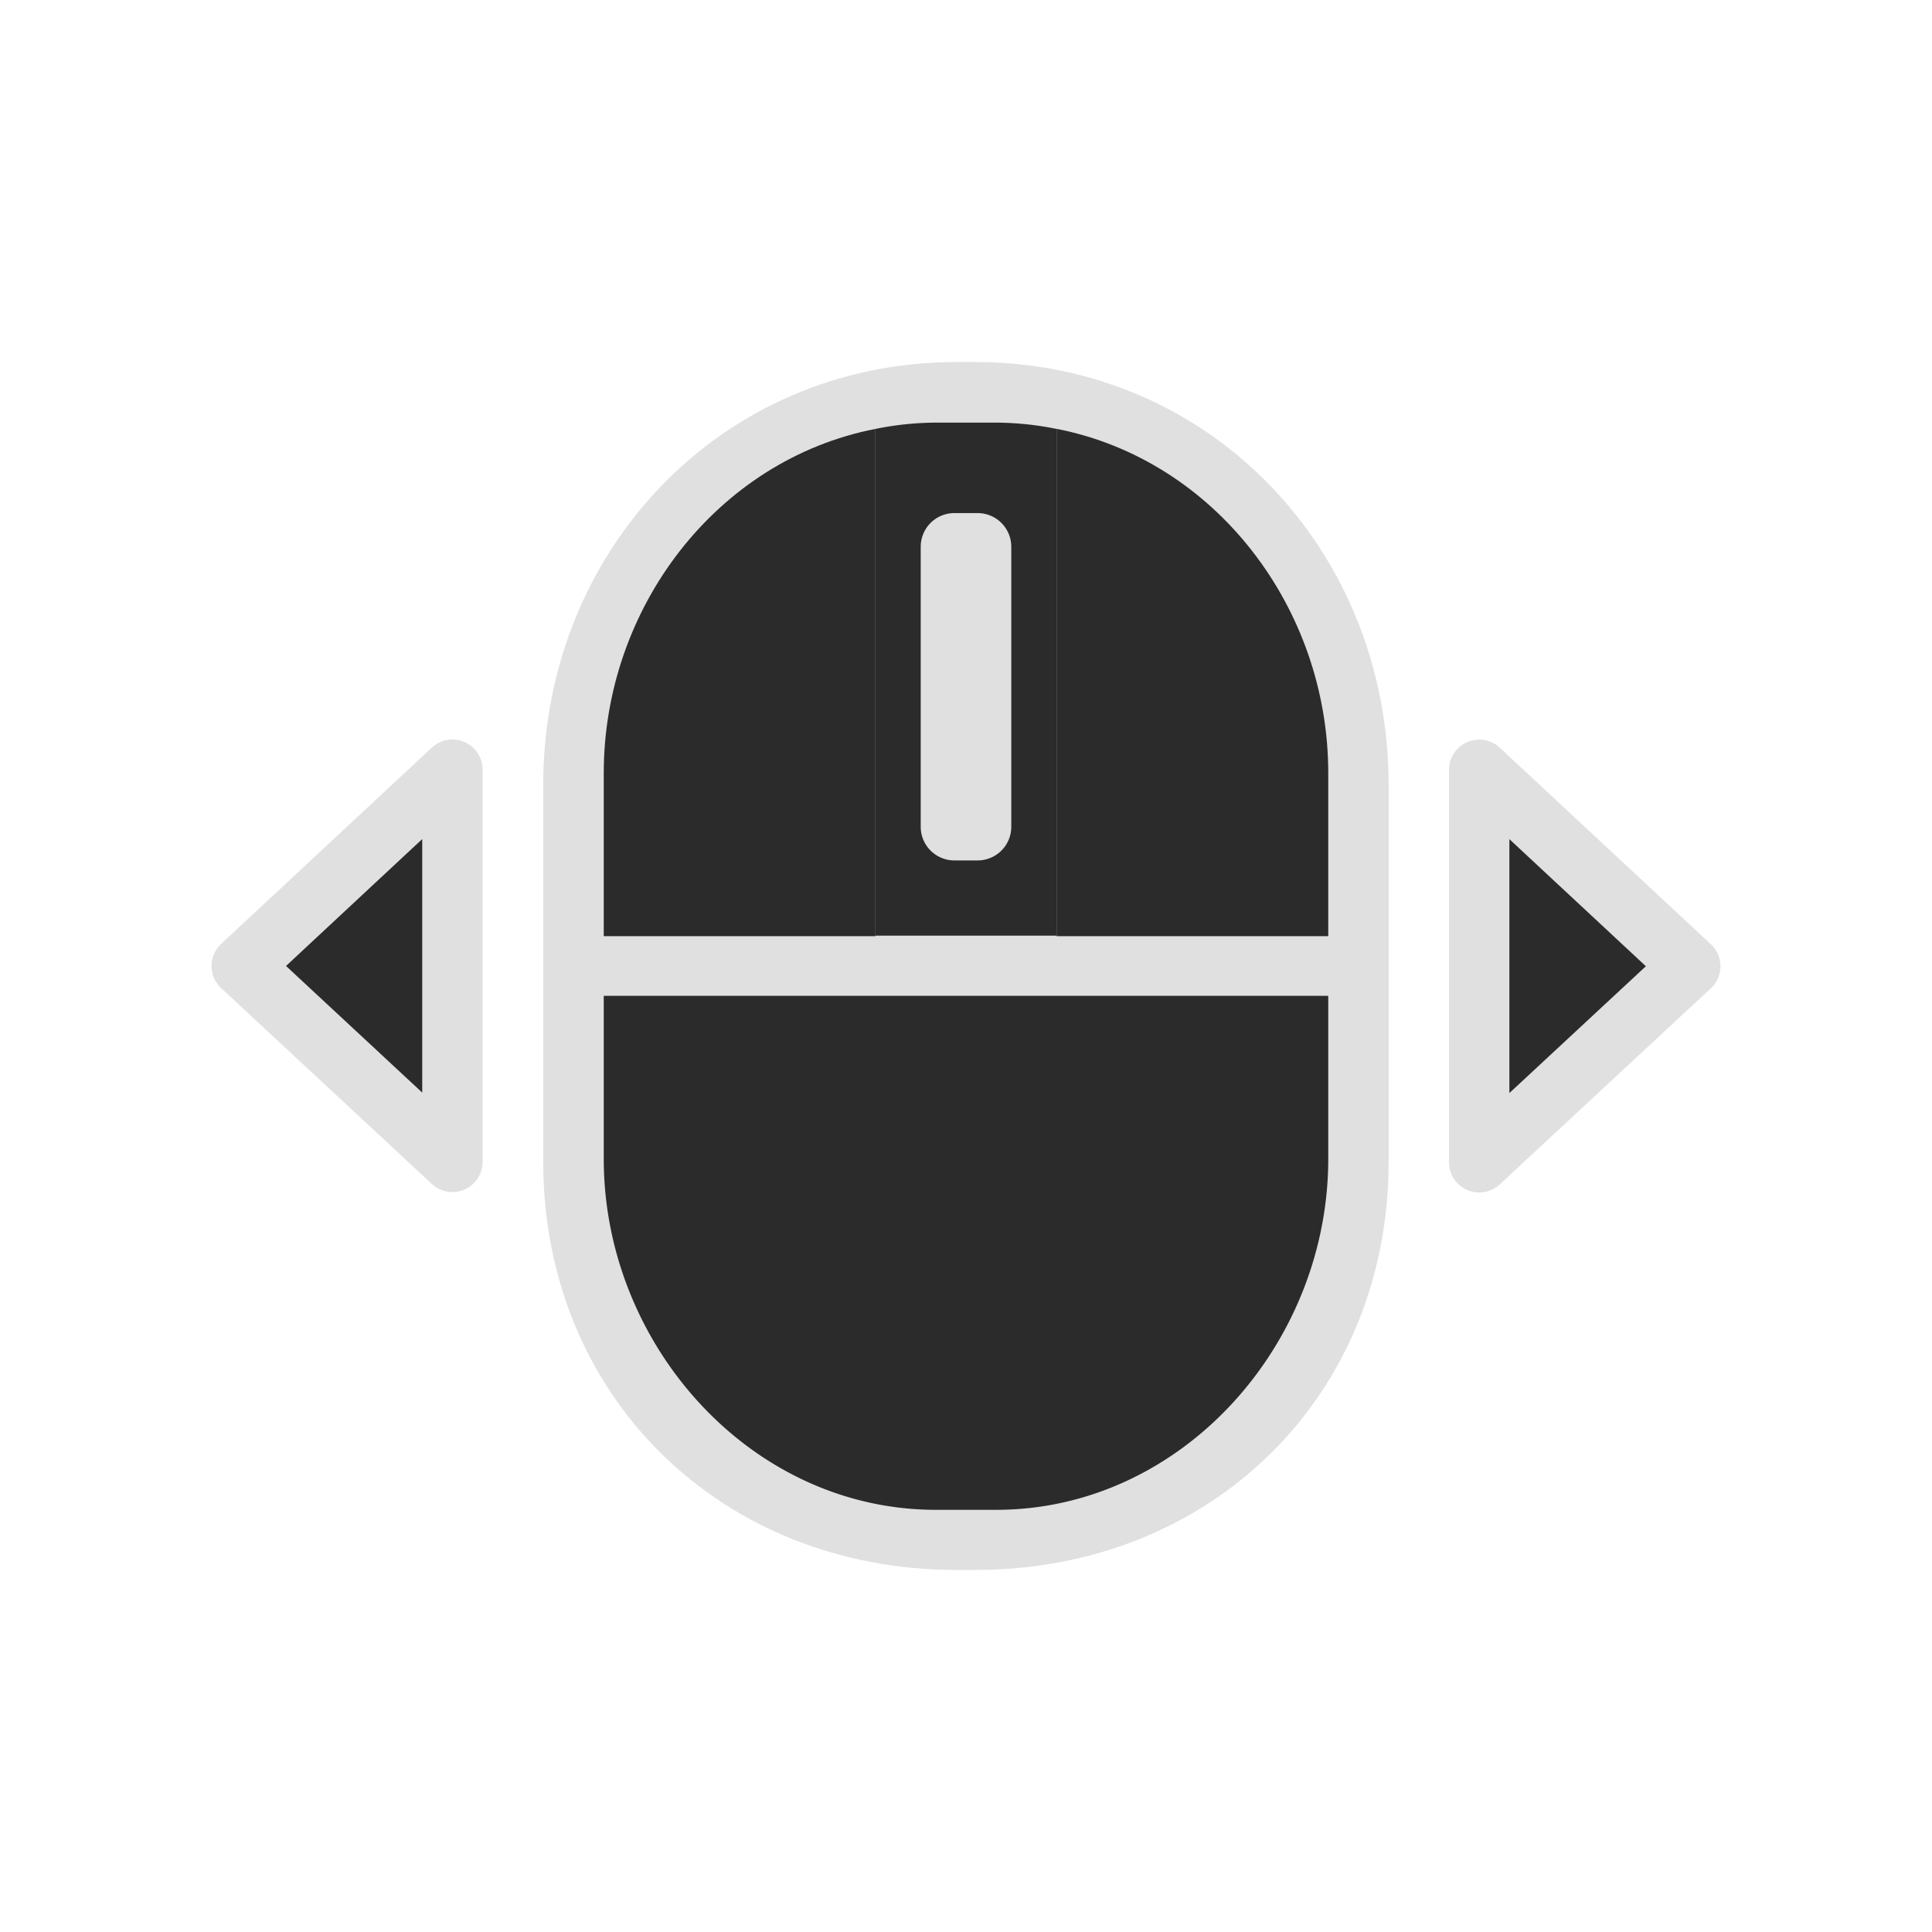 <svg id="m_l" data-name="m l" xmlns="http://www.w3.org/2000/svg" width="128" height="128" viewBox="0 0 128 128">
<defs>
    <style>
      .cls-1 {
        fill: #e0e0e0;
      }

      .cls-1, .cls-2, .cls-3 {
        fill-rule: evenodd;
      }

      .cls-2, .cls-3 {
        fill: #2b2b2c;
      }

      .cls-3 {
        stroke: #e0e0e0;
        stroke-linecap: round;
        stroke-linejoin: round;
        stroke-width: 4px;
      }
    </style>
  </defs>
  <path class="cls-1" d="M35.991,52.006V76.994c0,15.465,11.724,27.02,27.4,27.02H64.6c15.674,0,27.4-11.555,27.4-27.02V52.006c0-15.465-11.724-28.02-27.4-28.02H63.389c-15.674,0-27.4,12.555-27.4,28.02h0Z"/>
  <path class="cls-2" d="M40,76.784V65.978H88V76.784c0,12.278-9.7,23.246-22.009,23.246H62.014C49.7,100.03,40,89.062,40,76.784h0ZM70,61.99H58V28.417A20.424,20.424,0,0,1,62.014,28h3.973A20.424,20.424,0,0,1,70,28.417V61.99Z"/>
  <path class="cls-2" d="M58,62.022H40V51.216c0-10.916,7.466-20.747,18-22.8v33.61Z"/>
  <path class="cls-2" d="M70,62.022V28.412c10.529,2.057,18,11.888,18,22.8V62.022H70Z"/>
  <path class="cls-1" d="M61,54.779V36.22a2.231,2.231,0,0,1,2.233-2.227h1.529A2.231,2.231,0,0,1,67,36.22V54.779a2.231,2.231,0,0,1-2.233,2.227H63.237A2.231,2.231,0,0,1,61,54.779h0Z"/>
  <path class="cls-3" d="M16.014,64l13.96,12.977V50.993L16.014,64"/>
  <path class="cls-3" d="M111.982,64.016L98,77.006V51l13.984,13.021"/>
</svg>
